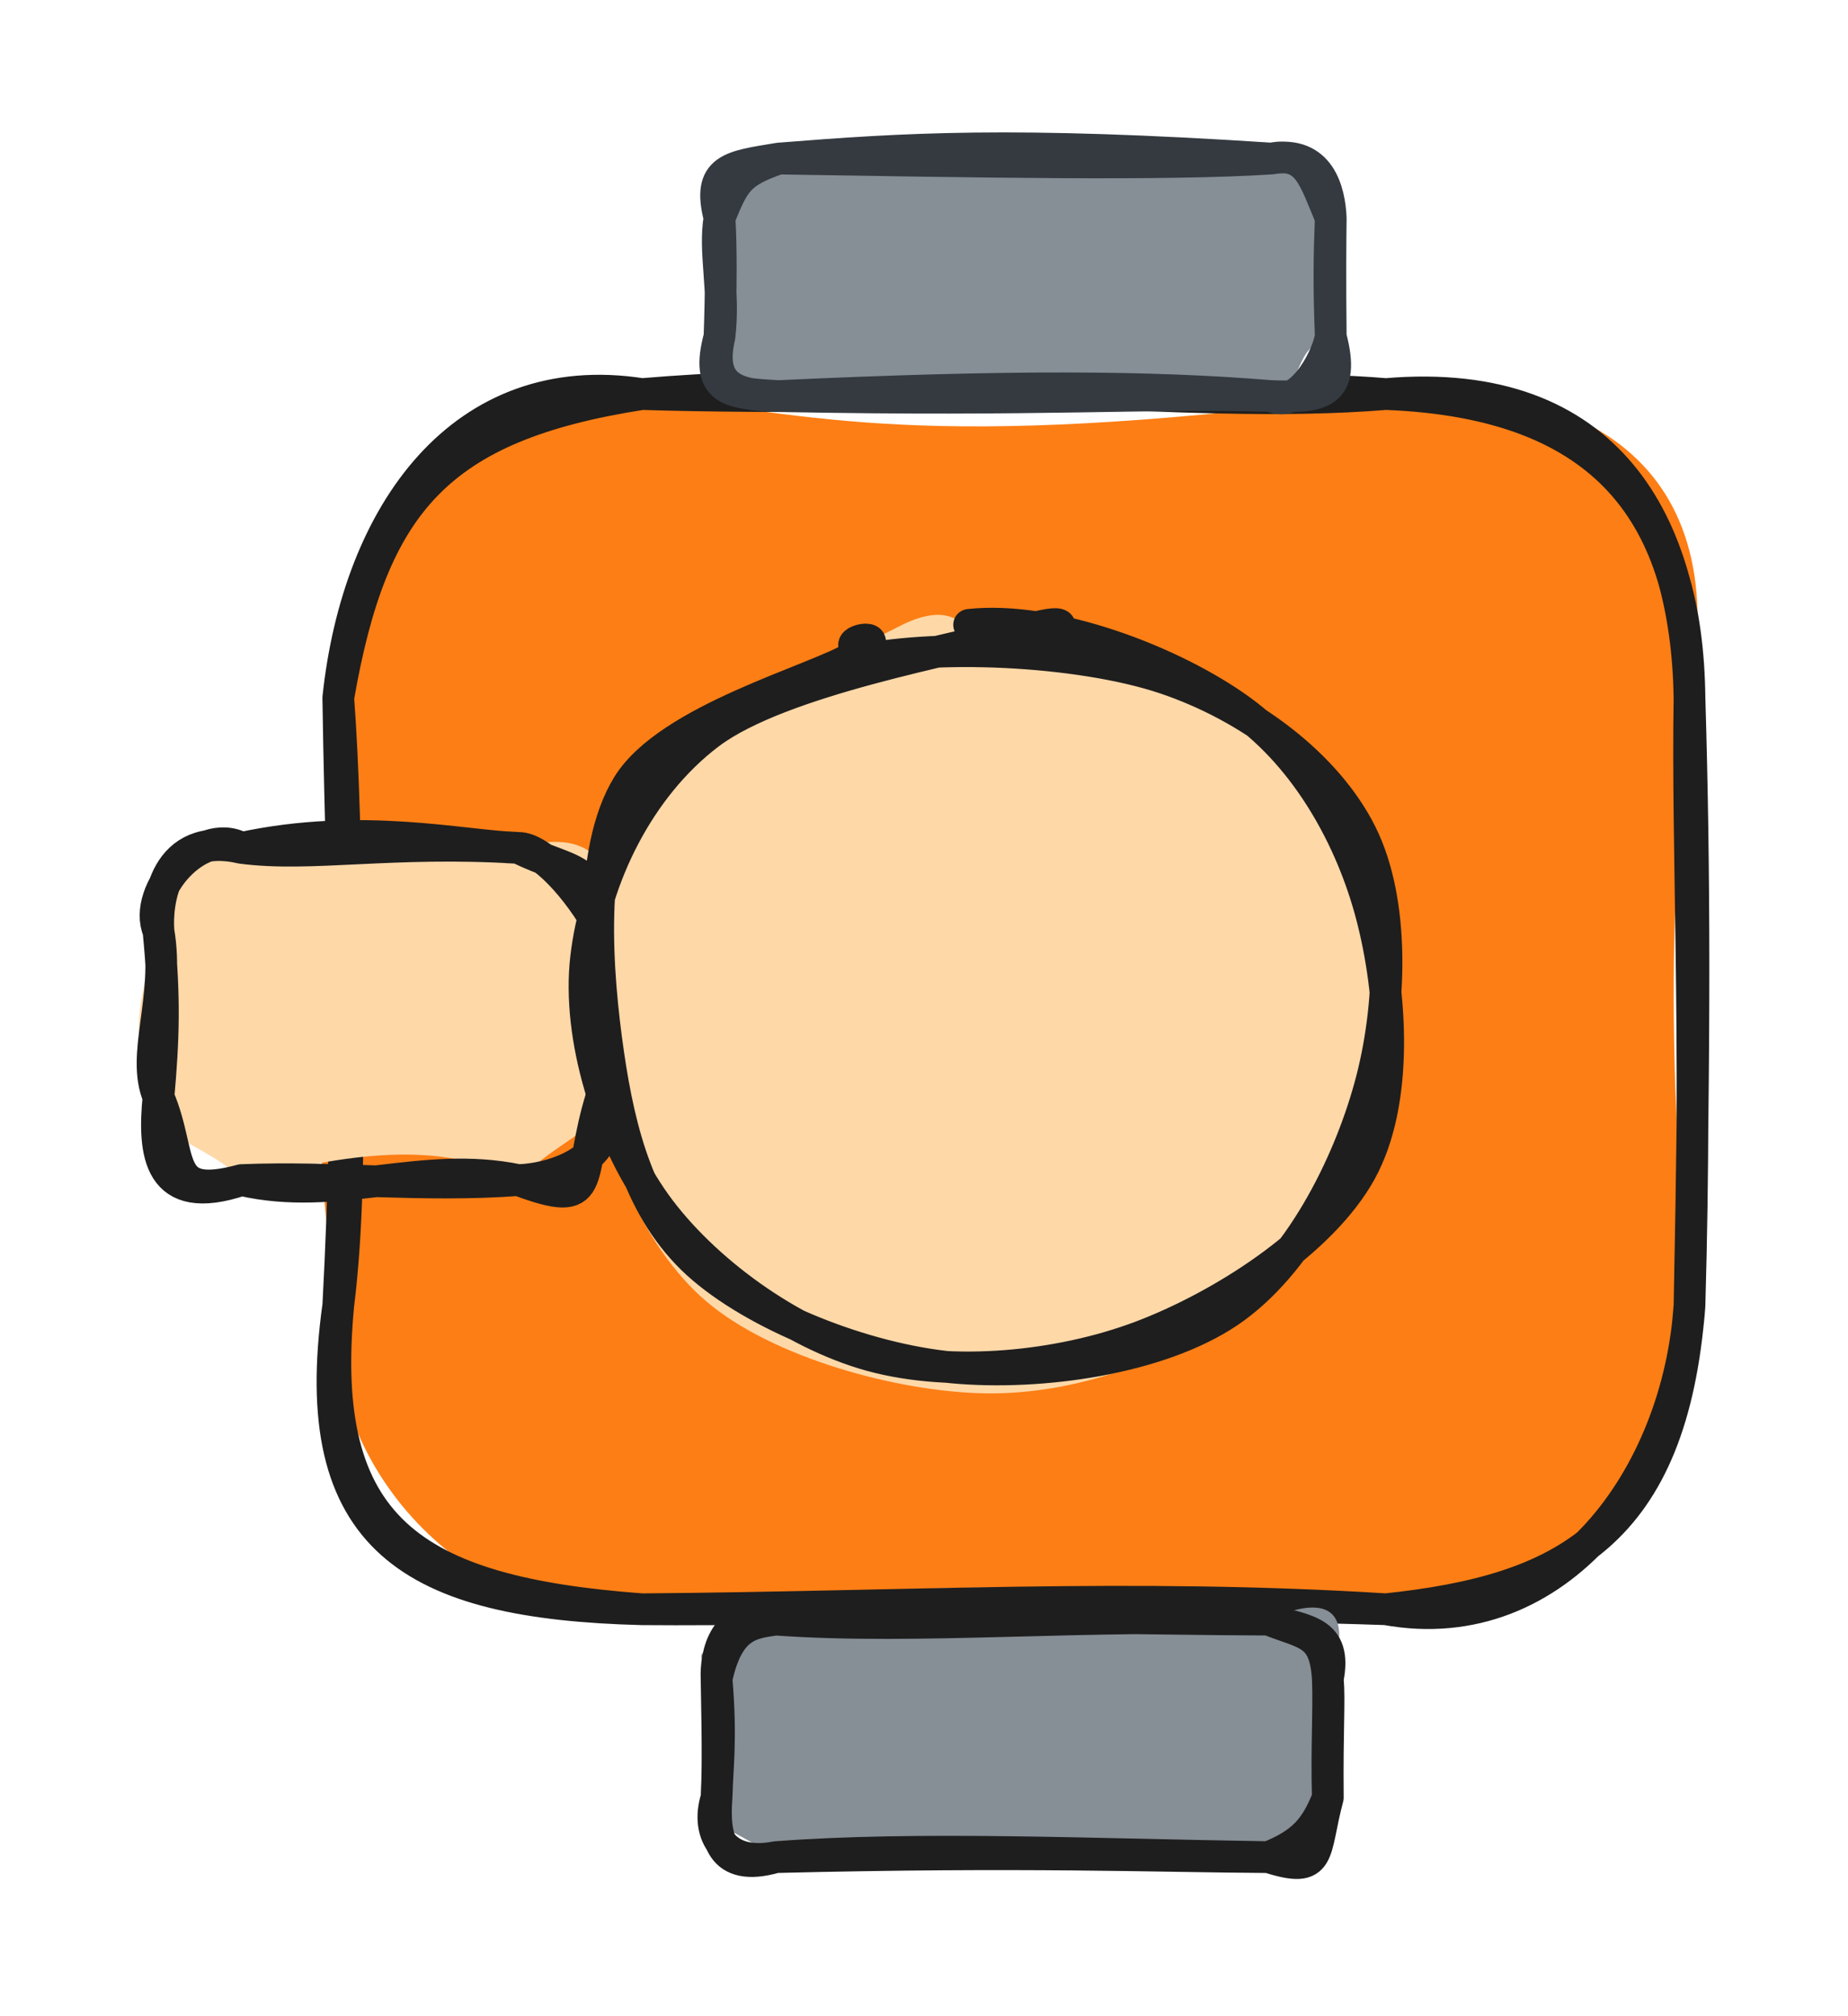 <svg version="1.1" xmlns="http://www.w3.org/2000/svg" viewBox="0 0 116.605 127.124" width="116.605" height="127.124">
  <!-- svg-source:excalidraw -->
  
  <defs>
    <style class="style-fonts">
      @font-face {
        font-family: "Virgil";
        src: url("https://excalidraw.com/Virgil.woff2");
      }
      @font-face {
        font-family: "Cascadia";
        src: url("https://excalidraw.com/Cascadia.woff2");
      }
      @font-face {
        font-family: "Assistant";
        src: url("https://excalidraw.com/Assistant-Regular.woff2");
      }
    </style>
    
  </defs>
  <g stroke-linecap="round" transform="translate(21.344 24.853) rotate(0 42.631 38.322)"><path d="M19.16 0 C31.51 1.74, 38.49 3.55, 66.1 0 C77.25 -1.11, 88.3 3.48, 85.26 19.16 C83.74 34.29, 84.14 44.73, 85.26 57.48 C82.6 72.5, 79.22 77.66, 66.1 76.64 C55.45 75.92, 44.25 73.93, 19.16 76.64 C8.23 78.06, -1.25 67.16, 0 57.48 C-1.73 47.32, -1.26 42.27, 0 19.16 C3.15 9.97, 3.49 0.1, 19.16 0" stroke="none" stroke-width="0" fill="#fd7e14"></path><path d="M19.16 0 C37.65 -1.55, 53.09 1.06, 66.1 0 M19.16 0 C36.87 0.54, 56.45 -0.83, 66.1 0 M66.1 0 C80.19 0.54, 85.13 7.83, 85.26 19.16 M66.1 0 C80.24 -1.21, 85.09 8.29, 85.26 19.16 M85.26 19.16 C85.1 28.78, 85.76 40.09, 85.26 57.48 M85.26 19.16 C85.59 30.21, 85.6 40.57, 85.26 57.48 M85.26 57.48 C84.16 71.85, 77.38 75.45, 66.1 76.64 M85.26 57.48 C84.55 68.26, 77 78.63, 66.1 76.64 M66.1 76.64 C48.28 76.02, 30.06 76.74, 19.16 76.64 M66.1 76.64 C50.02 75.64, 36.12 76.51, 19.16 76.64 M19.16 76.64 C4.58 75.56, -1.33 71.5, 0 57.48 M19.16 76.64 C4.69 76.27, -2.07 72.31, 0 57.48 M0 57.48 C1.17 48.04, 0.26 36.19, 0 19.16 M0 57.48 C0.77 43.16, 0.61 27.27, 0 19.16 M0 19.16 C1.24 7.48, 7.85 -1.76, 19.16 0 M0 19.16 C2.13 6.9, 6.24 2.01, 19.16 0" stroke="#1e1e1e" stroke-width="2" fill="none"></path></g><g stroke-linecap="round" transform="translate(45.213 102.147) rotate(0 19.283 7.488)"><path d="M3.74 0 C10.02 2.13, 18.37 -0.95, 34.82 0 C39.51 -2.1, 40.03 0.46, 38.57 3.74 C38.28 5.69, 37.81 9.19, 38.57 11.23 C38.82 14.46, 34.8 13.22, 34.82 14.98 C23.77 13, 18.06 15.92, 3.74 14.98 C0.34 12.74, -2.33 12.27, 0 11.23 C-0.39 8.86, 0.91 6.97, 0 3.74 C-2.09 1.32, -0.76 2.54, 3.74 0" stroke="none" stroke-width="0" fill="#868e96"></path><path d="M3.74 0 C12.74 0.65, 23.51 -0.42, 34.82 0 M3.74 0 C15.58 -0.37, 27.86 -0.01, 34.82 0 M34.82 0 C37.25 0.72, 39.16 0.72, 38.57 3.74 M34.82 0 C37.23 0.95, 38.39 0.8, 38.57 3.74 M38.57 3.74 C38.69 5.14, 38.53 6.84, 38.57 11.23 M38.57 3.74 C38.65 5.72, 38.48 8.19, 38.57 11.23 M38.57 11.23 C37.82 13.13, 37.01 14.11, 34.82 14.98 M38.57 11.23 C37.63 14.72, 38.28 16.09, 34.82 14.98 M34.82 14.98 C23.57 14.81, 12.66 14.3, 3.74 14.98 M34.82 14.98 C27.76 14.94, 19.37 14.59, 3.74 14.98 M3.74 14.98 C0.58 15.6, -0.74 13.56, 0 11.23 M3.74 14.98 C0.21 16, -0.19 13.72, 0 11.23 M0 11.23 C0.03 9.54, 0.33 7.59, 0 3.74 M0 11.23 C0.07 9.73, 0.09 8.32, 0 3.74 M0 3.74 C0.73 0.37, 2.17 0.22, 3.74 0 M0 3.74 C-0.07 2.25, 0.44 -0.65, 3.74 0" stroke="#1e1e1e" stroke-width="2" fill="none"></path></g><g stroke-linecap="round" transform="translate(45.398 10) rotate(0 19.283 7.488)"><path d="M3.74 0 C13.06 -1.16, 26.91 -2.45, 34.82 0 C38.78 -0.79, 39.17 0.3, 38.57 3.74 C37.82 6.91, 38.63 9.13, 38.57 11.23 C36.05 11.97, 37.09 14.17, 34.82 14.98 C27.4 15.7, 16.4 12.44, 3.74 14.98 C-1.08 13.52, 1.28 12.2, 0 11.23 C0.9 10.39, -0.74 7.64, 0 3.74 C-2.01 3.79, 3.33 -1.3, 3.74 0" stroke="none" stroke-width="0" fill="#868e96"></path><path d="M3.74 0 C11.66 -0.63, 18.43 -1.07, 34.82 0 M3.74 0 C16.28 0.2, 28.13 0.43, 34.82 0 M34.82 0 C37.91 -0.52, 38.49 2.08, 38.57 3.74 M34.82 0 C37.14 -0.45, 37.51 1.24, 38.57 3.74 M38.57 3.74 C38.55 5.48, 38.53 7.4, 38.57 11.23 M38.57 3.74 C38.48 6.05, 38.44 7.95, 38.57 11.23 M38.57 11.23 C38.26 12.86, 36.5 15.84, 34.82 14.98 M38.57 11.23 C39.52 14.84, 38.02 15.08, 34.82 14.98 M34.82 14.98 C27.2 14.36, 18.42 14.3, 3.74 14.98 M34.82 14.98 C27.3 14.73, 20.35 15.31, 3.74 14.98 M3.74 14.98 C0.51 14.81, -0.9 14.62, 0 11.23 M3.74 14.98 C1.05 14.97, -0.74 14.4, 0 11.23 M0 11.23 C0.35 8.34, -0.37 5.93, 0 3.74 M0 11.23 C0.1 8.5, 0.12 5.39, 0 3.74 M0 3.74 C0.93 1.47, 1.19 0.87, 3.74 0 M0 3.74 C-0.81 0.6, 0.72 0.5, 3.74 0" stroke="#343a40" stroke-width="2" fill="none"></path></g><g stroke-linecap="round" transform="translate(10 53.476) rotate(0 13.975 10.473)"><path d="M5.24 0 C14.67 -2.44, 20.56 -0.85, 22.71 0 C27.03 -1.31, 29.43 0.83, 27.95 5.24 C27.99 8.4, 25.99 9.24, 27.95 15.71 C27.63 18.09, 25.55 18.17, 22.71 20.95 C17.65 18.36, 11.97 19.3, 5.24 20.95 C3.52 18.82, -2.1 17.55, 0 15.71 C-1.68 12.35, -1.62 10.73, 0 5.24 C2.89 -0.06, -1.61 0.36, 5.24 0" stroke="none" stroke-width="0" fill="#ffd8a8"></path><path d="M5.24 0 C12.86 -1.64, 19.21 -0.1, 22.71 0 M5.24 0 C9.65 0.58, 14.69 -0.5, 22.71 0 M22.71 0 C26.06 1.66, 27.65 0.96, 27.95 5.24 M22.71 0 C24.1 -0.02, 26.46 2.49, 27.95 5.24 M27.95 5.24 C27.8 8.27, 27.82 10.95, 27.95 15.71 M27.95 5.24 C27.5 7.1, 27.73 9.14, 27.95 15.71 M27.95 15.71 C26.32 20.93, 27.87 22.88, 22.71 20.95 M27.95 15.71 C29.35 19.4, 25.16 20.88, 22.71 20.95 M22.71 20.95 C16.61 19.68, 11.29 22.35, 5.24 20.95 M22.71 20.95 C16.64 21.4, 11.07 20.71, 5.24 20.95 M5.24 20.95 C-0.05 22.73, -0.34 19.19, 0 15.71 M5.24 20.95 C0.26 22.29, 1.62 19.5, 0 15.71 M0 15.71 C-1.13 13.04, 0.73 9.51, 0 5.24 M0 15.71 C0.32 12.08, 0.42 9.5, 0 5.24 M0 5.24 C-0.13 3.49, 0.34 -1.13, 5.24 0 M0 5.24 C-1.06 2.74, 2.61 -1.44, 5.24 0" stroke="#1e1e1e" stroke-width="2" fill="none"></path></g><g stroke-linecap="round" transform="translate(36.889 39.437) rotate(0 25.43 23.859)"><path d="M17.51 1.43 C22.38 -0.57, 30.83 -0.6, 35.72 1.35 C40.6 3.3, 44.23 8.52, 46.8 13.15 C49.37 17.77, 52.06 24.12, 51.14 29.12 C50.21 34.13, 45.57 39.95, 41.26 43.16 C36.95 46.38, 30.88 48.53, 25.29 48.44 C19.69 48.35, 11.81 46.16, 7.68 42.64 C3.55 39.12, 1.01 32.63, 0.5 27.3 C-0.01 21.97, 1.38 15.23, 4.63 10.67 C7.89 6.12, 16.74 1.61, 20.02 -0.02 C23.31 -1.65, 24.27 0.28, 24.34 0.9 M18.53 1.45 C23.5 -0.09, 31.58 0.67, 36.55 2.96 C41.51 5.25, 46.17 10.65, 48.3 15.18 C50.44 19.71, 51.05 25.2, 49.36 30.14 C47.67 35.08, 42.63 41.85, 38.15 44.82 C33.66 47.79, 27.91 48.91, 22.45 47.96 C16.98 47.01, 9.12 42.99, 5.36 39.1 C1.6 35.21, -0.02 29.75, -0.1 24.62 C-0.18 19.49, 1.74 12.2, 4.87 8.32 C7.99 4.45, 16.04 2.67, 18.64 1.38 C21.23 0.08, 20.38 0.51, 20.44 0.55" stroke="none" stroke-width="0" fill="#ffd8a8"></path><path d="M24.26 -0.03 C29.61 -0.61, 37.14 2.28, 41.37 5.34 C45.6 8.4, 48.39 13.47, 49.66 18.32 C50.93 23.17, 51.4 30.03, 48.97 34.45 C46.53 38.88, 40.22 42.93, 35.07 44.87 C29.93 46.8, 23.19 47.45, 18.09 46.06 C12.99 44.66, 7.48 40.66, 4.48 36.49 C1.48 32.31, -0.48 25.93, 0.09 20.99 C0.65 16.05, 3.33 10.26, 7.87 6.83 C12.42 3.41, 23.68 1.49, 27.35 0.43 C31.02 -0.63, 29.76 0.26, 29.87 0.48 M16.73 2.35 C21.87 1.09, 31.21 1.54, 36.58 3.33 C41.96 5.13, 46.83 8.82, 48.99 13.13 C51.15 17.43, 50.93 24.12, 49.53 29.15 C48.14 34.18, 45 40.38, 40.62 43.32 C36.24 46.26, 28.81 47.32, 23.23 46.81 C17.65 46.29, 10.74 43.54, 7.12 40.25 C3.5 36.95, 2.22 32.05, 1.49 27.02 C0.76 21.99, 0.15 14.25, 2.73 10.08 C5.31 5.91, 14.59 3.46, 16.97 1.99 C19.34 0.52, 16.94 0.81, 17 1.26" stroke="#1e1e1e" stroke-width="2" fill="none"></path></g></svg>